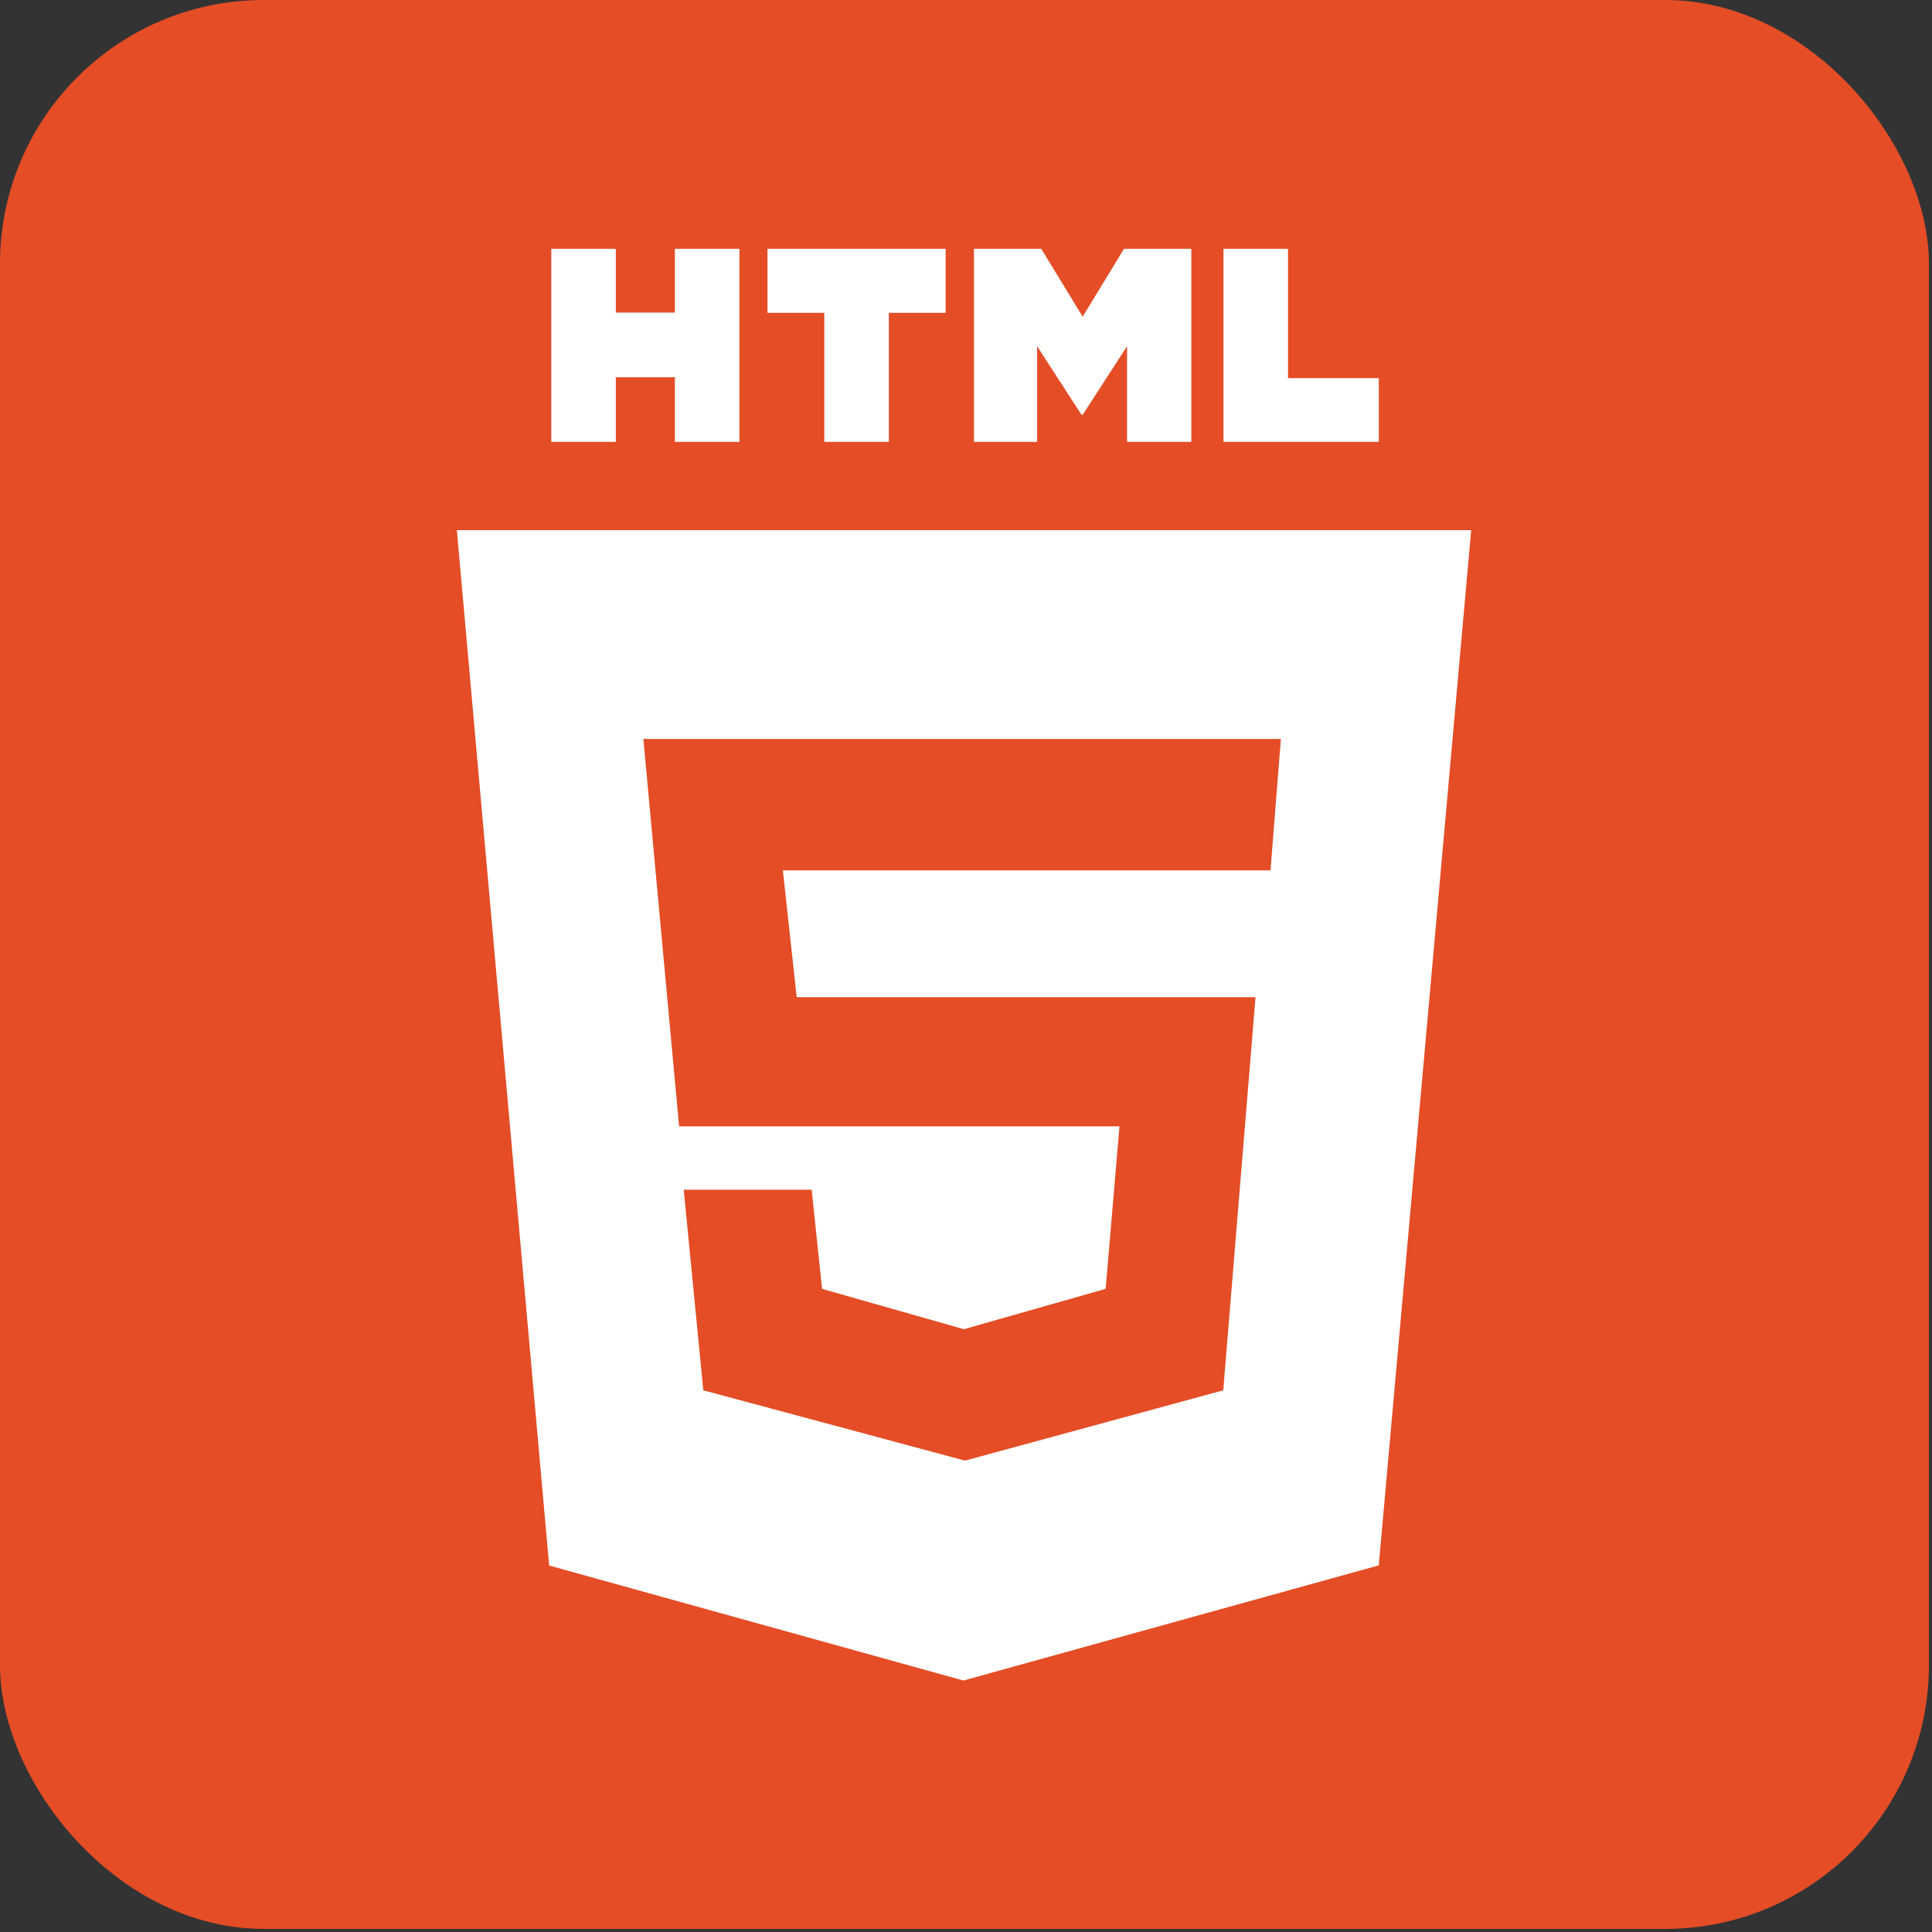 <?xml version="1.0" encoding="UTF-8" standalone="no"?>
<svg
   xmlns:dc="http://purl.org/dc/elements/1.1/"
   xmlns:cc="http://creativecommons.org/ns#"
   xmlns:rdf="http://www.w3.org/1999/02/22-rdf-syntax-ns#"
   xmlns:svg="http://www.w3.org/2000/svg"
   xmlns="http://www.w3.org/2000/svg"
   xmlns:sodipodi="http://sodipodi.sourceforge.net/DTD/sodipodi-0.dtd"
   xmlns:inkscape="http://www.inkscape.org/namespaces/inkscape"
   height="40"
   id="Layer_1"
   version="1.1"
   viewBox="0 0 40 40"
   width="40"
   xml:space="preserve"
   sodipodi:docname="html.svg"
   inkscape:version="0.92.5 (2060ec1f9f, 2020-04-08)"><rect x="0" y="0" width="40" height="40" fill="#333333" stroke="none"/><sodipodi:namedview
     pagecolor="#ffffff"
     bordercolor="#666666"
     borderopacity="1"
     objecttolerance="10"
     gridtolerance="10"
     guidetolerance="10"
     inkscape:pageopacity="0"
     inkscape:pageshadow="2"
     inkscape:window-width="1366"
     inkscape:window-height="708"
     id="namedview13"
     showgrid="false"
     fit-margin-top="0"
     fit-margin-left="0"
     fit-margin-right="0"
     fit-margin-bottom="0"
     inkscape:zoom="0.4609375"
     inkscape:cx="218.0339"
     inkscape:cy="256"
     inkscape:window-x="0"
     inkscape:window-y="28"
     inkscape:window-maximized="1"
     inkscape:current-layer="Layer_1" /><defs
     id="defs19" /><g
     id="g3021"
     transform="translate(0,-472)" /><g
     id="Layer_1_1_"
     transform="translate(0,-472)" /><g
     id="Layer_1_1_-7"
     transform="translate(-819.672,-533.9)" /><g
     id="g2995"
     transform="scale(0.078)"><rect
       height="512"
       id="rect2989"
       rx="70"
       ry="70"
       style="fill:#e44d26;fill-opacity:1;stroke:none"
       transform="scale(-1)"
       width="512"
       x="-512"
       y="-512" /><g
       id="g4311"
       transform="matrix(1.224,0,0,1.224,612.426,-116.806)"><polygon
         id="polygon4184"
         points="389.249,449.489 418.938,116.909 93.063,116.909 122.719,449.542 255.8,486.486 "
         style="fill:#ffffff;fill-rule:evenodd"
         transform="matrix(0.675,0,0,0.675,-464.093,131.487)" /><path
         d="m -353.997,163.215 h -12.803 v -13.828 h -13.996 v 41.875 h 13.996 v -14.023 h 12.803 v 14.023 h 13.996 v -41.875 h -13.997 v 13.828 z m 20.081,0.058 h 12.322 v 27.989 h 13.997 v -27.989 h 12.327 v -13.886 h -38.646 z m 68.352,0.828 -8.978,-14.714 h -14.594 v 41.875 h 13.695 v -20.756 l 9.636,14.889 h 0.241 l 9.629,-14.889 v 20.756 h 13.938 v -41.875 h -14.6 z m 44.534,13.32 v -28.034 h -14 v 41.875 h 33.684 v -13.842 z"
         id="path4208"
         style="fill:#ffffff;fill-rule:evenodd"
         inkscape:connector-curvature="0" /><path
         d="m -360.5,255.75 h 138.25 l -2.25,28.5 h -105.75 l 3,27.5 h 99.5 l -7,85.25 -56,15.25 -56.75,-15.25 -4.25,-43.5 H -324 l 2.25,21.5 30.75,8.75 30.75,-8.75 3,-35.25 h -95.5 z"
         id="path4309"
         style="fill:#e44d26;fill-opacity:1;stroke:none"
         transform="translate(-0.328,-0.07)"
         inkscape:connector-curvature="0" /></g></g></svg>